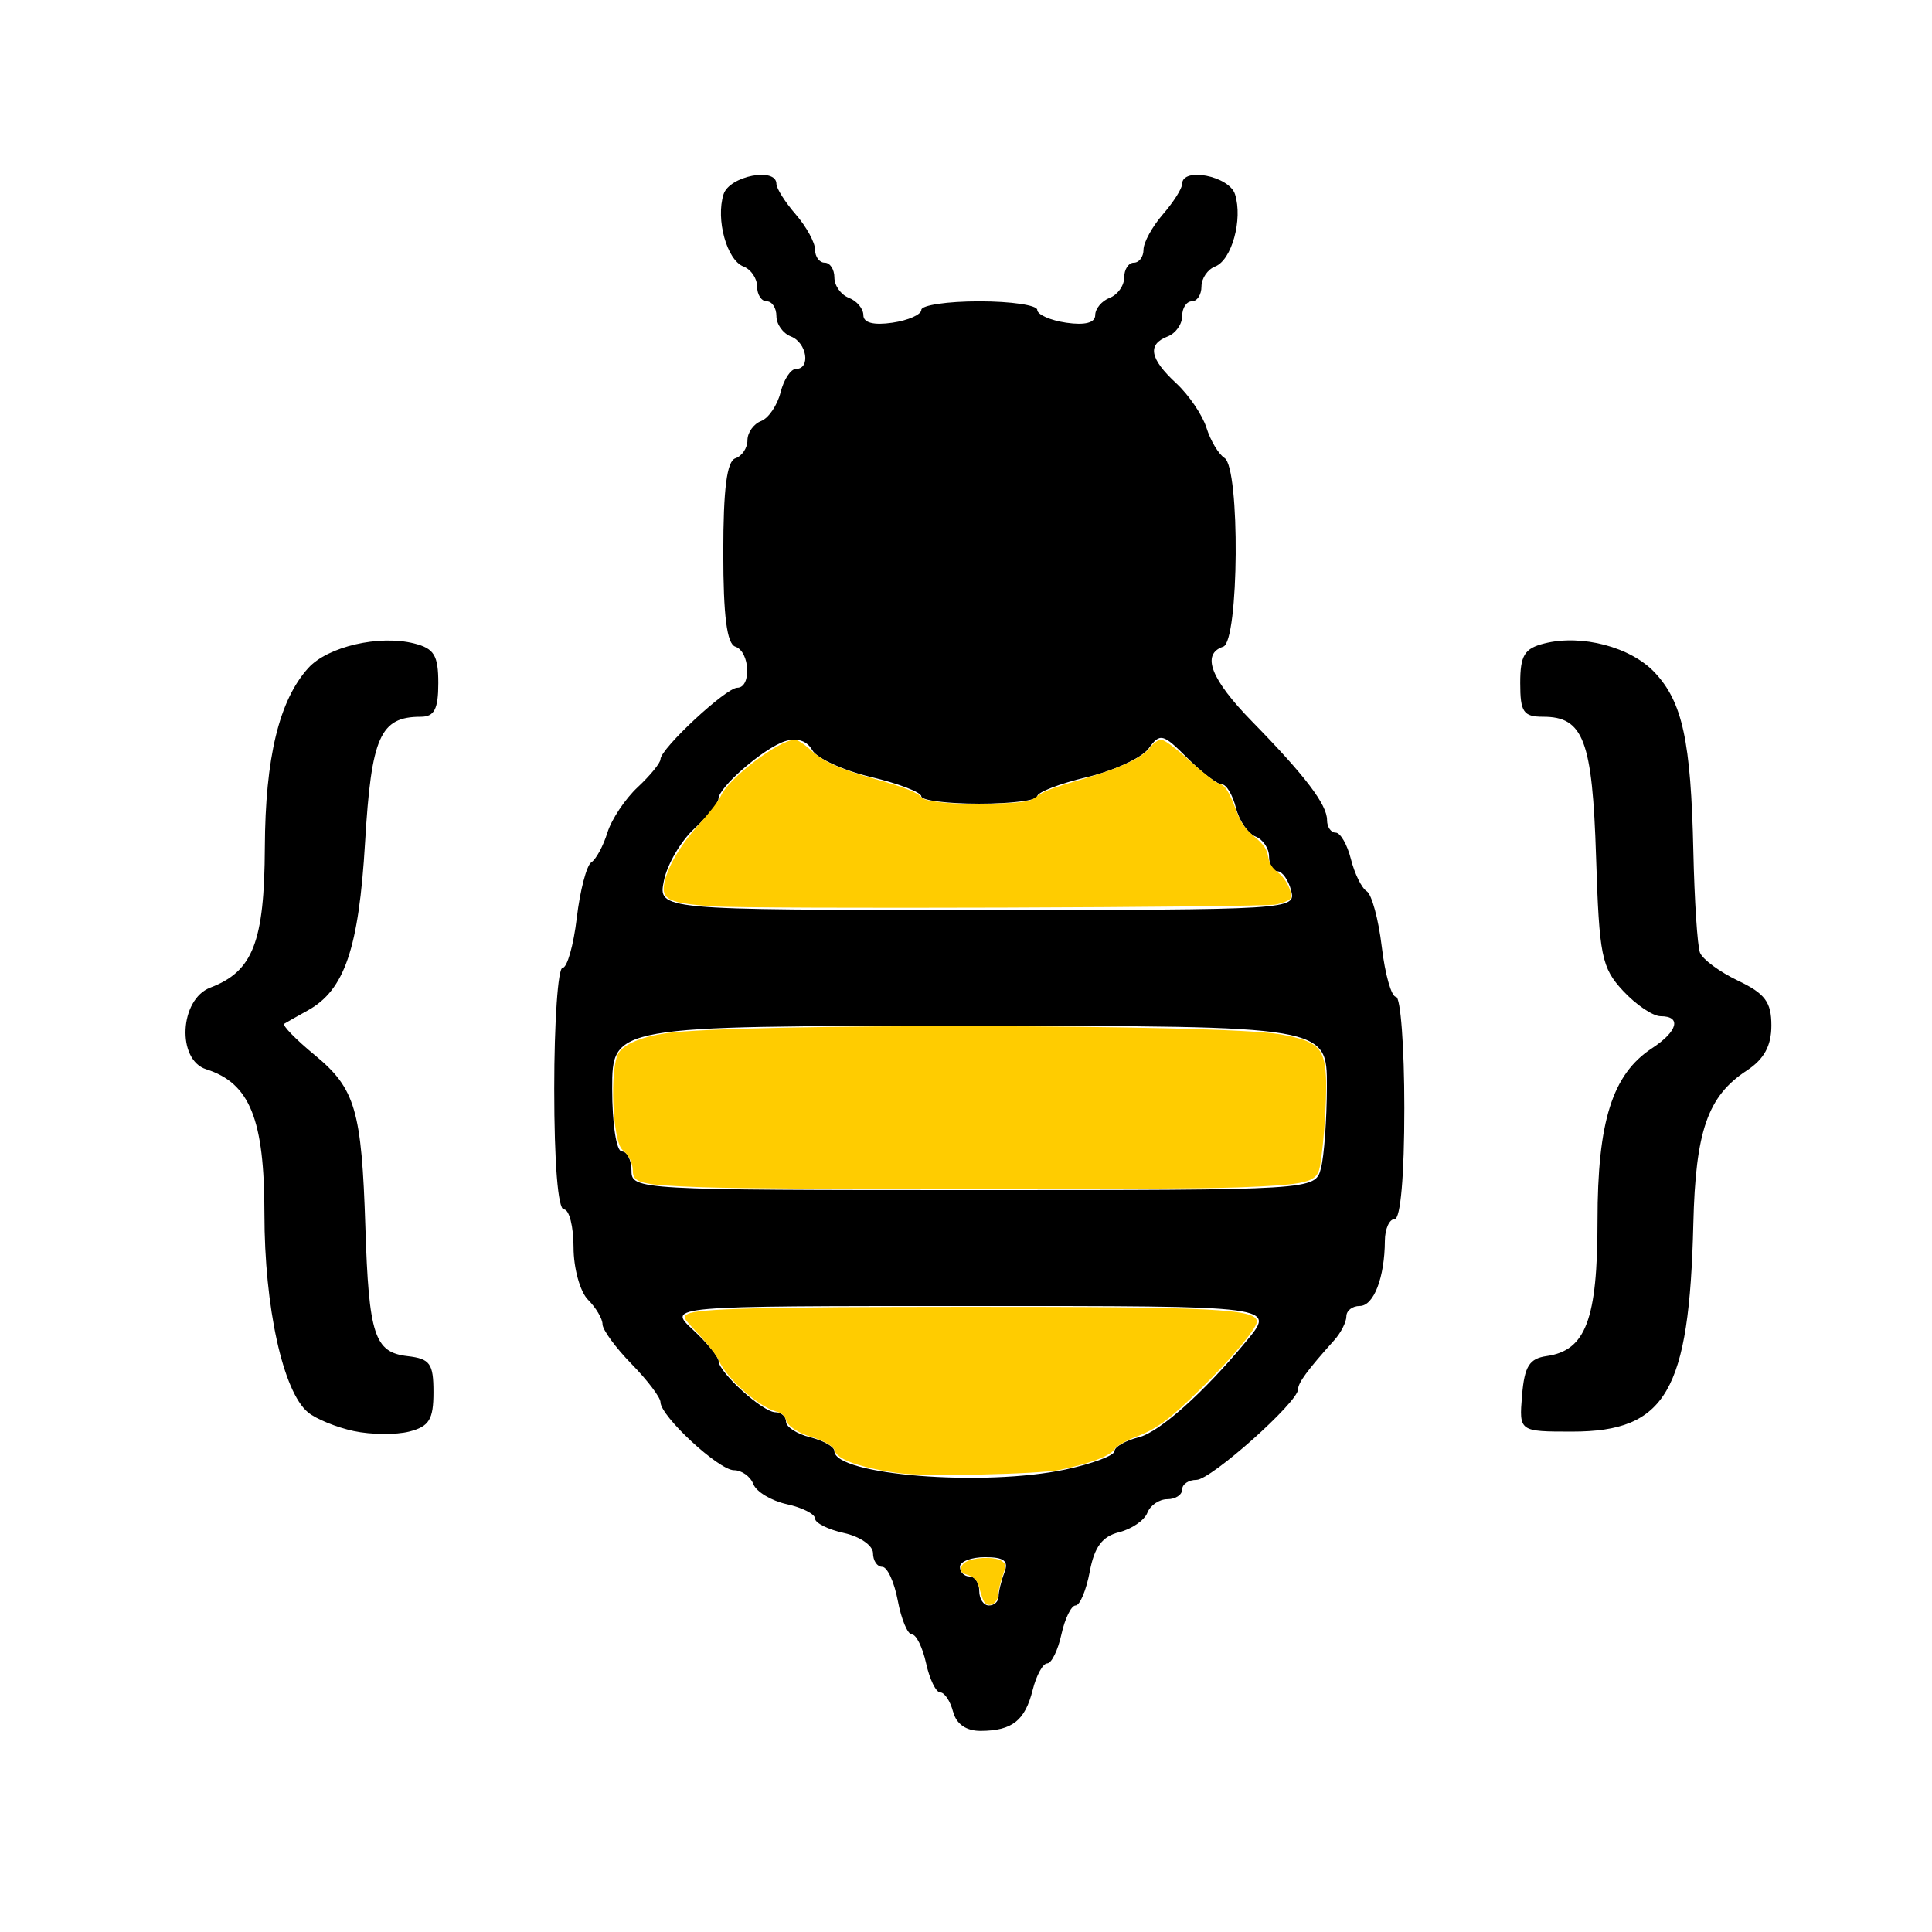 <?xml version="1.0" encoding="UTF-8" standalone="no"?>
<!-- Created with Inkscape (http://www.inkscape.org/) -->

<svg
   version="1.1"
   id="svg1"
   width="266.667"
   height="266.667"
   viewBox="0 0 266.667 266.667"
   sodipodi:docname="bee-favicon.svg"
   inkscape:version="1.3.2 (091e20e, 2023-11-25, custom)"
   xmlns:inkscape="http://www.inkscape.org/namespaces/inkscape"
   xmlns:sodipodi="http://sodipodi.sourceforge.net/DTD/sodipodi-0.dtd"
   xmlns="http://www.w3.org/2000/svg"
   xmlns:svg="http://www.w3.org/2000/svg">
  <defs
     id="defs1" />
  <sodipodi:namedview
     id="namedview1"
     pagecolor="#ffffff"
     bordercolor="#111111"
     borderopacity="1"
     inkscape:showpageshadow="0"
     inkscape:pageopacity="0"
     inkscape:pagecheckerboard="1"
     inkscape:deskcolor="#d1d1d1"
     showgrid="false"
     inkscape:zoom="2.9137501"
     inkscape:cx="133.33333"
     inkscape:cy="133.33333"
     inkscape:window-width="1920"
     inkscape:window-height="991"
     inkscape:window-x="-9"
     inkscape:window-y="1491"
     inkscape:window-maximized="1"
     inkscape:current-layer="g1" />
  <g
     inkscape:groupmode="layer"
     inkscape:label="Image"
     id="g1">
    <path
       style="fill:#000000"
       d="m 131.55,236.264 c -0.384,-1.467 -1.18,-2.667 -1.769,-2.667 -0.59,0 -1.467,-1.8 -1.95,-4 -0.483,-2.2 -1.364,-4 -1.958,-4 -0.593,0 -1.473,-2.1 -1.954,-4.667 -0.482,-2.567 -1.448,-4.667 -2.148,-4.667 -0.7,0 -1.273,-0.852 -1.273,-1.894 0,-1.042 -1.8,-2.289 -4,-2.773 -2.2,-0.483 -4,-1.383 -4,-2 0,-0.617 -1.75,-1.506 -3.889,-1.976 -2.139,-0.47 -4.22,-1.717 -4.625,-2.773 -0.405,-1.055 -1.609,-1.919 -2.675,-1.919 -2.097,0 -10.144,-7.449 -10.144,-9.39 0,-0.652 -1.8,-3.026 -4,-5.277 -2.2,-2.251 -4,-4.714 -4,-5.475 0,-0.76 -0.9,-2.283 -2,-3.383 -1.1,-1.1 -2,-4.357 -2,-7.238 0,-2.881 -0.6,-5.238 -1.333,-5.238 -0.818,0 -1.333,-6.444 -1.333,-16.667 0,-9.167 0.516,-16.667 1.148,-16.667 0.631,0 1.515,-3.105 1.965,-6.9 0.449,-3.795 1.352,-7.245 2.006,-7.667 0.654,-0.422 1.653,-2.267 2.221,-4.1 0.567,-1.833 2.448,-4.655 4.18,-6.27 1.731,-1.615 3.148,-3.354 3.148,-3.865 0,-1.454 9.038,-9.865 10.601,-9.865 1.981,0 1.746,-4.996 -0.267,-5.667 -1.175,-0.392 -1.667,-4.23 -1.667,-13 0,-8.77 0.492,-12.608 1.667,-13 0.917,-0.306 1.667,-1.424 1.667,-2.486 0,-1.062 0.846,-2.255 1.88,-2.652 1.034,-0.397 2.245,-2.178 2.692,-3.958 0.447,-1.78 1.401,-3.237 2.12,-3.237 2.077,0 1.516,-3.635 -0.692,-4.482 -1.1,-0.422 -2,-1.686 -2,-2.809 0,-1.123 -0.6,-2.042 -1.333,-2.042 -0.733,0 -1.333,-0.919 -1.333,-2.042 0,-1.123 -0.846,-2.366 -1.88,-2.763 -2.301,-0.883 -3.852,-6.506 -2.751,-9.975 0.802,-2.526 7.297,-3.793 7.297,-1.424 0,0.621 1.2,2.513 2.667,4.204 1.467,1.691 2.667,3.883 2.667,4.871 0,0.988 0.6,1.796 1.333,1.796 0.733,0 1.333,0.919 1.333,2.042 0,1.123 0.9,2.387 2,2.809 1.1,0.422 2,1.499 2,2.394 0,1.049 1.421,1.418 4,1.039 2.2,-0.323 4,-1.119 4,-1.769 0,-0.65 3.6,-1.182 8,-1.182 4.4,0 8,0.532 8,1.182 0,0.65 1.8,1.446 4,1.769 2.579,0.379 4,0.009 4,-1.039 0,-0.895 0.9,-1.972 2,-2.394 1.1,-0.422 2,-1.686 2,-2.809 0,-1.123 0.6,-2.042 1.333,-2.042 0.733,0 1.333,-0.808 1.333,-1.796 0,-0.988 1.2,-3.18 2.667,-4.871 1.467,-1.691 2.667,-3.583 2.667,-4.204 0,-2.37 6.496,-1.102 7.297,1.424 1.101,3.469 -0.45,9.092 -2.751,9.975 -1.034,0.397 -1.88,1.64 -1.88,2.763 0,1.123 -0.6,2.042 -1.333,2.042 -0.733,0 -1.333,0.919 -1.333,2.042 0,1.123 -0.9,2.387 -2,2.809 -2.843,1.091 -2.483,3.062 1.177,6.454 1.748,1.62 3.628,4.388 4.18,6.153 0.551,1.764 1.671,3.636 2.489,4.16 2.17,1.389 2.005,25.32 -0.18,26.049 -3.061,1.02 -1.718,4.491 4,10.339 7.323,7.489 10.333,11.451 10.333,13.599 0,0.951 0.535,1.729 1.189,1.729 0.654,0 1.601,1.644 2.106,3.653 0.504,2.009 1.485,4.005 2.18,4.434 0.695,0.429 1.631,3.885 2.08,7.68 0.449,3.795 1.334,6.9 1.965,6.9 0.631,0 1.148,6.9 1.148,15.333 0,9.333 -0.522,15.333 -1.333,15.333 -0.733,0 -1.342,1.35 -1.352,3 -0.031,5.09 -1.539,9 -3.471,9 -1.014,0 -1.844,0.643 -1.844,1.429 0,0.786 -0.75,2.265 -1.667,3.287 -3.726,4.154 -5,5.885 -5,6.79 0,1.773 -12.034,12.494 -14.023,12.494 -1.087,0 -1.977,0.6 -1.977,1.333 0,0.733 -0.919,1.333 -2.042,1.333 -1.123,0 -2.366,0.846 -2.763,1.88 -0.397,1.034 -2.152,2.239 -3.9,2.677 -2.334,0.586 -3.411,2.035 -4.052,5.454 -0.48,2.561 -1.359,4.656 -1.952,4.656 -0.593,0 -1.474,1.8 -1.958,4 -0.483,2.2 -1.366,4 -1.961,4 -0.596,0 -1.495,1.644 -2,3.653 -1.066,4.246 -2.819,5.631 -7.164,5.66 -2.014,0.013 -3.373,-0.928 -3.822,-2.646 z m 6.28,-15.891 c 0,-0.673 0.364,-2.173 0.809,-3.333 0.61,-1.591 -0.045,-2.109 -2.667,-2.109 -1.912,0 -3.476,0.6 -3.476,1.333 0,0.733 0.6,1.333 1.333,1.333 0.733,0 1.333,0.9 1.333,2 0,1.1 0.6,2 1.333,2 0.733,0 1.333,-0.551 1.333,-1.224 z m 9.268,-17.553 c 3.703,-0.794 6.732,-1.929 6.732,-2.522 0,-0.593 1.516,-1.459 3.368,-1.924 2.841,-0.713 8.933,-6.143 14.692,-13.095 4.222,-5.096 4.842,-5.015 -38.176,-5.015 -41.607,0 -41.607,0 -38.079,3.27 1.94,1.798 3.538,3.748 3.551,4.333 0.034,1.576 6.119,7.064 7.832,7.064 0.813,0 1.479,0.589 1.479,1.308 0,0.719 1.5,1.684 3.333,2.145 1.833,0.46 3.333,1.312 3.333,1.893 0,3.321 20.642,4.966 31.934,2.544 z m 35.225,-41.556 c 0.442,-1.65 0.812,-6.75 0.822,-11.333 0.018,-8.333 0.018,-8.333 -49.315,-8.333 -49.333,0 -49.333,0 -49.333,8.667 0,4.889 0.581,8.667 1.333,8.667 0.733,0 1.333,1.2 1.333,2.667 0,2.616 0.889,2.667 47.178,2.667 47.178,0 47.178,0 47.982,-3 z m -4.107,-38.333 c -0.384,-1.467 -1.227,-2.667 -1.875,-2.667 -0.648,0 -1.178,-0.919 -1.178,-2.042 0,-1.123 -0.846,-2.366 -1.88,-2.763 -1.034,-0.397 -2.245,-2.178 -2.692,-3.958 -0.447,-1.78 -1.319,-3.237 -1.939,-3.237 -0.619,0 -2.765,-1.639 -4.767,-3.641 -3.39,-3.39 -3.759,-3.481 -5.347,-1.308 -0.938,1.283 -4.782,3.064 -8.541,3.957 -3.759,0.893 -6.834,2.081 -6.834,2.641 0,0.56 -3.6,1.018 -8,1.018 -4.4,0 -8,-0.458 -8,-1.018 0,-0.56 -3.127,-1.76 -6.948,-2.668 -3.821,-0.908 -7.466,-2.576 -8.099,-3.707 -0.727,-1.3 -2.112,-1.752 -3.762,-1.228 -2.911,0.924 -9.191,6.36 -9.191,7.955 0,0.565 -1.511,2.428 -3.359,4.14 -1.847,1.712 -3.722,4.931 -4.167,7.153 -0.808,4.04 -0.808,4.04 43.234,4.04 43.385,0 44.031,-0.04 43.344,-2.667 z M 48.839,197.526 c -2.379,-0.507 -5.227,-1.67 -6.329,-2.584 -3.452,-2.865 -6.012,-14.536 -6.012,-27.406 0,-13.058 -2.005,-18.035 -8.035,-19.949 -4.105,-1.303 -3.685,-9.655 0.567,-11.271 5.889,-2.239 7.463,-6.285 7.526,-19.348 0.06,-12.411 1.976,-20.322 5.998,-24.766 2.674,-2.955 9.773,-4.604 14.602,-3.392 2.767,0.694 3.342,1.638 3.342,5.48 0,3.589 -0.547,4.641 -2.412,4.641 -5.613,0 -6.829,2.739 -7.695,17.333 -0.868,14.639 -2.826,20.391 -7.893,23.193 -1.467,0.811 -2.933,1.641 -3.259,1.844 -0.326,0.204 1.578,2.159 4.23,4.345 5.572,4.593 6.45,7.583 6.962,23.702 0.473,14.903 1.256,17.309 5.797,17.833 3.134,0.362 3.603,1.011 3.603,4.986 0,3.759 -0.592,4.722 -3.333,5.425 -1.833,0.47 -5.28,0.439 -7.658,-0.067 z m 161.245,-4.928 c 0.332,-4.01 1.006,-5.084 3.402,-5.425 5.396,-0.767 7.012,-5.068 7.012,-18.671 0,-13.74 2.053,-20.235 7.533,-23.825 3.537,-2.317 4.101,-4.413 1.188,-4.413 -1.07,0 -3.408,-1.577 -5.195,-3.504 -2.967,-3.199 -3.29,-4.803 -3.724,-18.466 -0.512,-16.116 -1.736,-19.364 -7.299,-19.364 -2.731,0 -3.17,-0.643 -3.17,-4.641 0,-3.842 0.576,-4.786 3.342,-5.48 5.147,-1.292 11.915,0.492 15.223,4.013 3.838,4.086 4.995,9.439 5.33,24.67 0.149,6.775 0.56,13.072 0.913,13.993 0.353,0.921 2.716,2.664 5.251,3.872 3.739,1.783 4.608,2.95 4.608,6.188 0,2.807 -1.009,4.652 -3.401,6.22 -5.394,3.534 -7.064,8.329 -7.373,21.171 -0.556,23.139 -3.777,28.662 -16.714,28.662 -7.339,0 -7.339,0 -6.926,-5 z"
       id="path1" />
    <path
       style="fill:#ffcc00;stroke-width:14.743"
       d="m 98.327,125.097 c -5.932,-0.432 -7.03,-0.937 -6.658,-3.061 0.398,-2.273 2.21,-5.381 4.79,-8.219 1.403,-1.543 2.763,-3.311 3.021,-3.929 1.008,-2.413 8.072,-7.786 10.236,-7.786 0.352,0 1.307,0.616 2.124,1.369 1.836,1.692 4.085,2.705 9.107,4.098 3.804,1.056 5.835,1.866 6.238,2.488 0.415,0.641 5.056,1.051 9.879,0.874 4.316,-0.159 5.054,-0.272 5.915,-0.908 1.224,-0.905 1.833,-1.136 6.925,-2.63 4.877,-1.431 7.838,-2.852 8.88,-4.261 0.434,-0.587 1.078,-1.03 1.496,-1.03 0.442,0 2.018,1.167 3.954,2.929 1.77,1.611 3.578,3.019 4.018,3.129 0.865,0.217 1.403,1.081 2.503,4.022 0.523,1.399 1.15,2.267 2.379,3.296 1.306,1.093 1.718,1.69 1.896,2.742 0.164,0.97 0.547,1.588 1.374,2.219 1.262,0.963 2.198,3.113 1.61,3.7 -0.194,0.194 -1.021,0.51 -1.839,0.702 -1.787,0.419 -72.414,0.652 -77.848,0.256 z"
       id="path2" />
    <path
       style="fill:#ffcc00;stroke-width:14.743"
       d="m 96.954,163.87 c -8.504,-0.298 -9.61,-0.561 -9.61,-2.287 0,-1.037 -0.562,-2.174 -1.409,-2.853 -1.412,-1.131 -1.822,-11.485 -0.532,-13.435 0.803,-1.215 3.232,-2.208 6.574,-2.689 9.577,-1.379 76.856,-1.259 84.716,0.151 5.127,0.92 6.069,1.782 6.323,5.784 0.203,3.201 -0.502,12.112 -1.049,13.253 -0.693,1.446 -2.426,1.775 -11.054,2.098 -9.116,0.342 -64.032,0.326 -73.96,-0.021 z"
       id="path3" />
    <path
       style="fill:#ffcc00;stroke-width:14.743"
       d="m 124.08,203.335 c -5.178,-0.716 -8.521,-1.87 -8.829,-3.049 -0.169,-0.646 -1.414,-1.395 -3.196,-1.922 -1.892,-0.56 -3.356,-1.532 -3.566,-2.367 -0.153,-0.609 -0.562,-0.952 -1.417,-1.188 -2.413,-0.666 -6.841,-4.627 -7.837,-7.01 -0.271,-0.649 -1.522,-2.271 -2.78,-3.604 -2.244,-2.379 -2.273,-2.432 -1.512,-2.839 1.379,-0.738 10.222,-0.962 38.39,-0.974 34.299,-0.014 40.154,0.284 40.154,2.043 0,0.9 -3.471,5.064 -7.611,9.13 -4.491,4.411 -6.166,5.654 -9.153,6.796 -1.44,0.55 -2.614,1.241 -2.93,1.724 -0.588,0.897 -3.325,1.925 -7.428,2.788 -3.016,0.635 -18.709,0.968 -22.285,0.474 z"
       id="path4" />
    <path
       style="fill:#ffcc00;stroke-width:14.743"
       d="m 135.842,221.107 c -0.153,-0.236 -0.432,-1.032 -0.621,-1.769 -0.331,-1.291 -0.683,-1.658 -1.973,-2.057 -1.015,-0.314 -0.721,-1.471 0.48,-1.89 1.481,-0.516 3.804,-0.473 4.567,0.085 0.6,0.439 0.603,0.543 0.066,2.12 -0.311,0.912 -0.565,1.987 -0.565,2.387 0,1.29 -1.345,2.063 -1.953,1.123 z"
       id="path5" />
  </g>
</svg>
